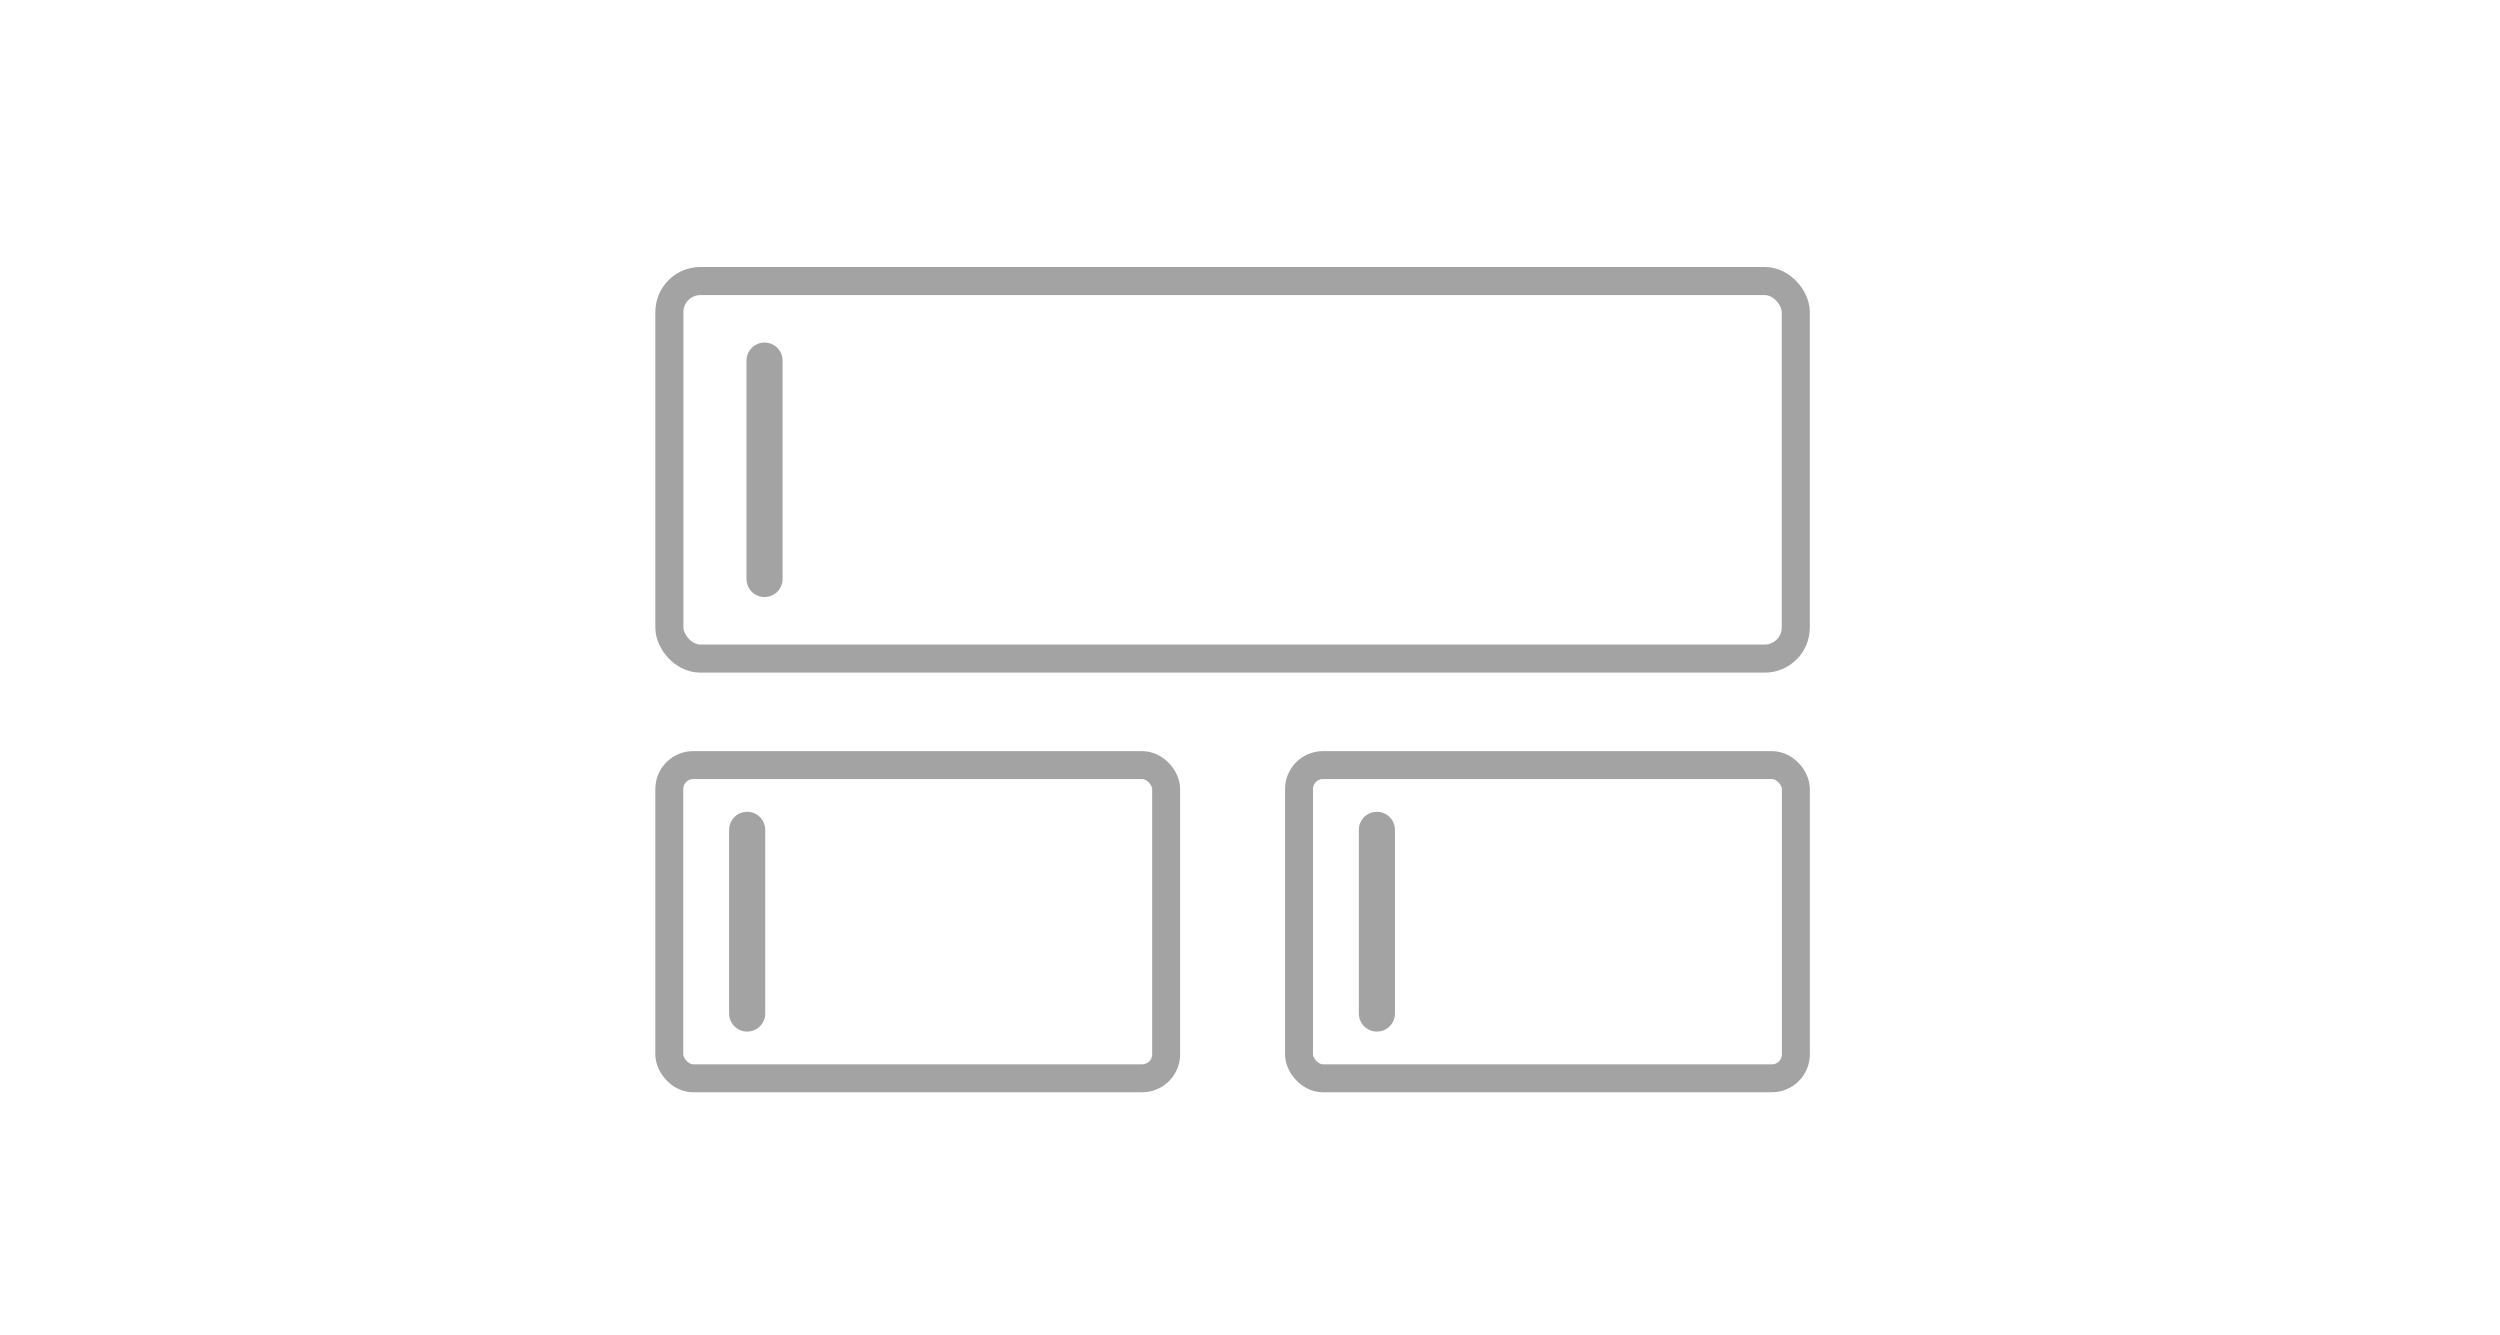 <svg width="103" height="55" viewBox="0 0 103 55" fill="none" xmlns="http://www.w3.org/2000/svg">
  <rect x="27.578" y="11.579" width="46.408" height="15.555" rx="1.278" stroke="#A3A3A3"
    stroke-width="1.157" />
  <path d="M31.499 14.856V23.855" stroke="#A3A3A3" stroke-width="1.486" stroke-linecap="round" />
  <rect x="27.575" y="31.522" width="20.47" height="12.903" rx="0.986" stroke="#A3A3A3"
    stroke-width="1.151" />
  <path d="M30.783 34.19V41.757" stroke="#A3A3A3" stroke-width="1.488" stroke-linecap="round" />
  <rect x="53.52" y="31.522" width="20.47" height="12.903" rx="0.986" stroke="#A3A3A3"
    stroke-width="1.151" />
  <path d="M56.728 34.19V41.757" stroke="#A3A3A3" stroke-width="1.488" stroke-linecap="round" />
</svg>
  